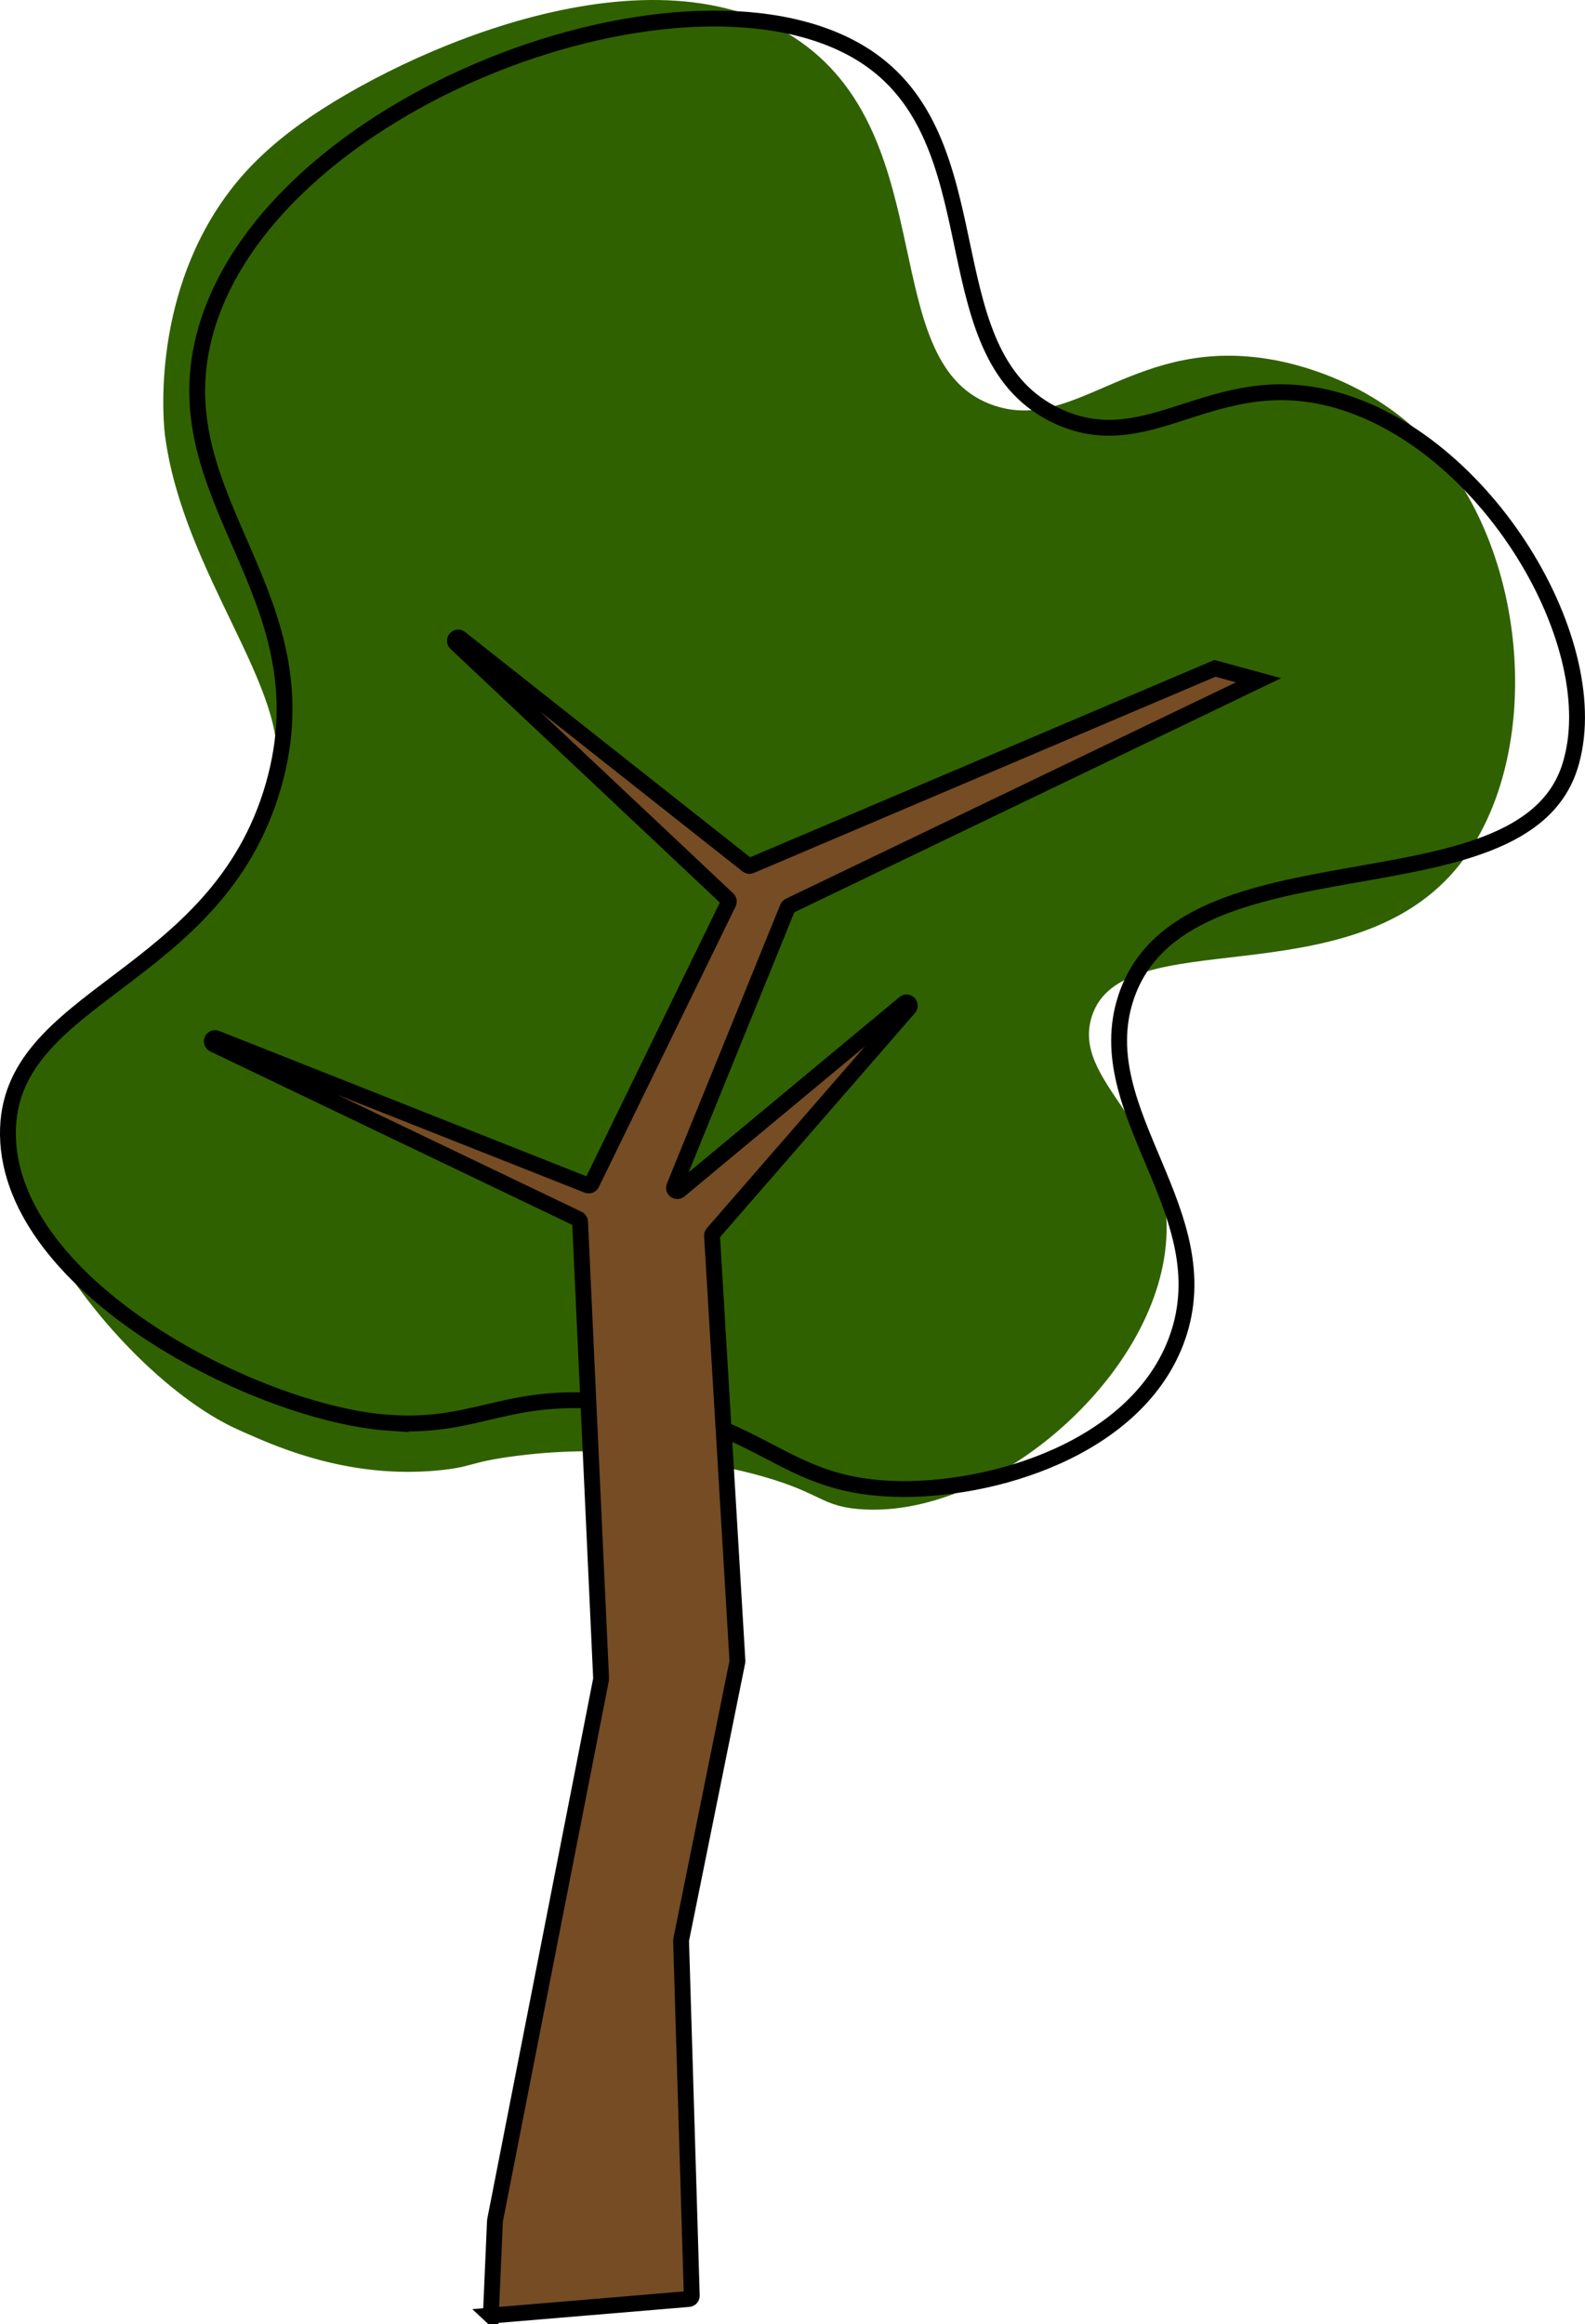 <?xml version="1.0" encoding="UTF-8"?><svg xmlns="http://www.w3.org/2000/svg" viewBox="0 0 399.84 586.23"><defs><style>.c{fill:none;}.c,.d{stroke:#000;stroke-miterlimit:10;stroke-width:4px;}.e{fill:#306100;}.d{fill:#754c24;}</style></defs><g id="a"><path class="e" d="M130.61,367.16c-12.8,1.63-10.97,2.9-20.6,3.76-21.63,1.94-39.12-5.54-47.5-9.24-.1-.04-2.11-.91-3.61-1.63-28.5-13.57-66.99-63.62-53.4-89.49,.85-1.62,2.37-3.43,2.37-3.43,1.51-2.01,6.09-7.82,14.63-13.57,4.8-3.23,4.75-2.33,7.57-4.68,2.51-2.1,5.46-7.15,8.48-10.08,2.43-2.35,2.94-1.44,6.95-4.24,4-2.79,6.35-5.69,9-9,7.69-9.62,11.15-19.18,12.96-24.32,0,0,1.36-3.33,1.95-6.2,4.25-20.56-23.28-50.38-27.8-85.31-.22-1.73-3.84-33.26,15.02-59.75,3.54-4.97,9.21-11.64,19.39-18.91C102.05,12.5,165.16-15.47,202,10.58c35.77,25.3,18.86,81.82,48.9,91.74,20.81,6.87,35.55-18.06,70.68-11.49,4.69,.88,22.83,4.76,37.35,19.24,27.71,27.63,31.02,82.61,8.12,109.41-27.53,32.21-83.88,13.12-91.58,36.76-5.38,16.51,19.44,26.84,18.82,54.5-.8,35.73-44.07,72.76-77.68,69.88-10.92-.94-9.37-5.1-31.73-10.12-10.04-2.25-29.61-6.47-54.27-3.33Z"/></g><g id="b"><path class="c" d="M98,358.85c-32.77-2.28-95.48-33.92-96-72.59-.48-35.65,52.77-38.43,67-88.19,13.9-48.6-29.37-72.3-17-115C69.37,23.15,179.4-15.77,221,16.07c29.94,22.91,13.73,74.26,46,89,23.06,10.53,38.8-12.29,69-4.47,38.81,10.05,69.82,62.24,60,92.83-12.37,38.53-97.93,15.13-112,58.31-9.42,28.93,24.19,54.07,13,85.69-9.85,27.83-46.79,39.04-72,38.08-27.98-1.07-32.05-16.76-67-21.42-30.11-4.01-36.3,6.41-60,4.76Z"/><path class="d" d="M123.82,584.05l1.04-23.84s0-.08,.01-.12l26.76-136.53c.01-.06,.02-.13,.01-.2l-5.31-115.21c-.01-.3-.19-.57-.46-.7l-91.97-44.06c-.95-.46-.33-1.89,.66-1.5l93.65,37.06c.4,.16,.85-.02,1.04-.4l34.52-70.81c.16-.32,.09-.71-.18-.96l-68.57-64.56c-.76-.72,.25-1.89,1.07-1.24l72.46,57.25c.2,.16,.47,.22,.72,.15,39.08-16.6,78.15-33.21,117.22-49.81,3.67,1,7.33,2,11,3h0c-39.44,18.96-78.87,37.93-118.31,56.89-.22,.08-.4,.25-.48,.46l-28.61,70.38c-.32,.79,.63,1.48,1.28,.94l56.79-47.21c.78-.64,1.8,.41,1.14,1.17l-49.48,56.89c-.14,.16-.21,.37-.2,.59l6.41,107.23c0,.07,0,.14-.01,.21l-14.19,70.15c-.01,.06-.02,.12-.02,.19l2.7,89.56c.01,.43-.31,.8-.74,.84-16.65,1.39-33.31,2.79-49.96,4.18Z"/></g></svg>